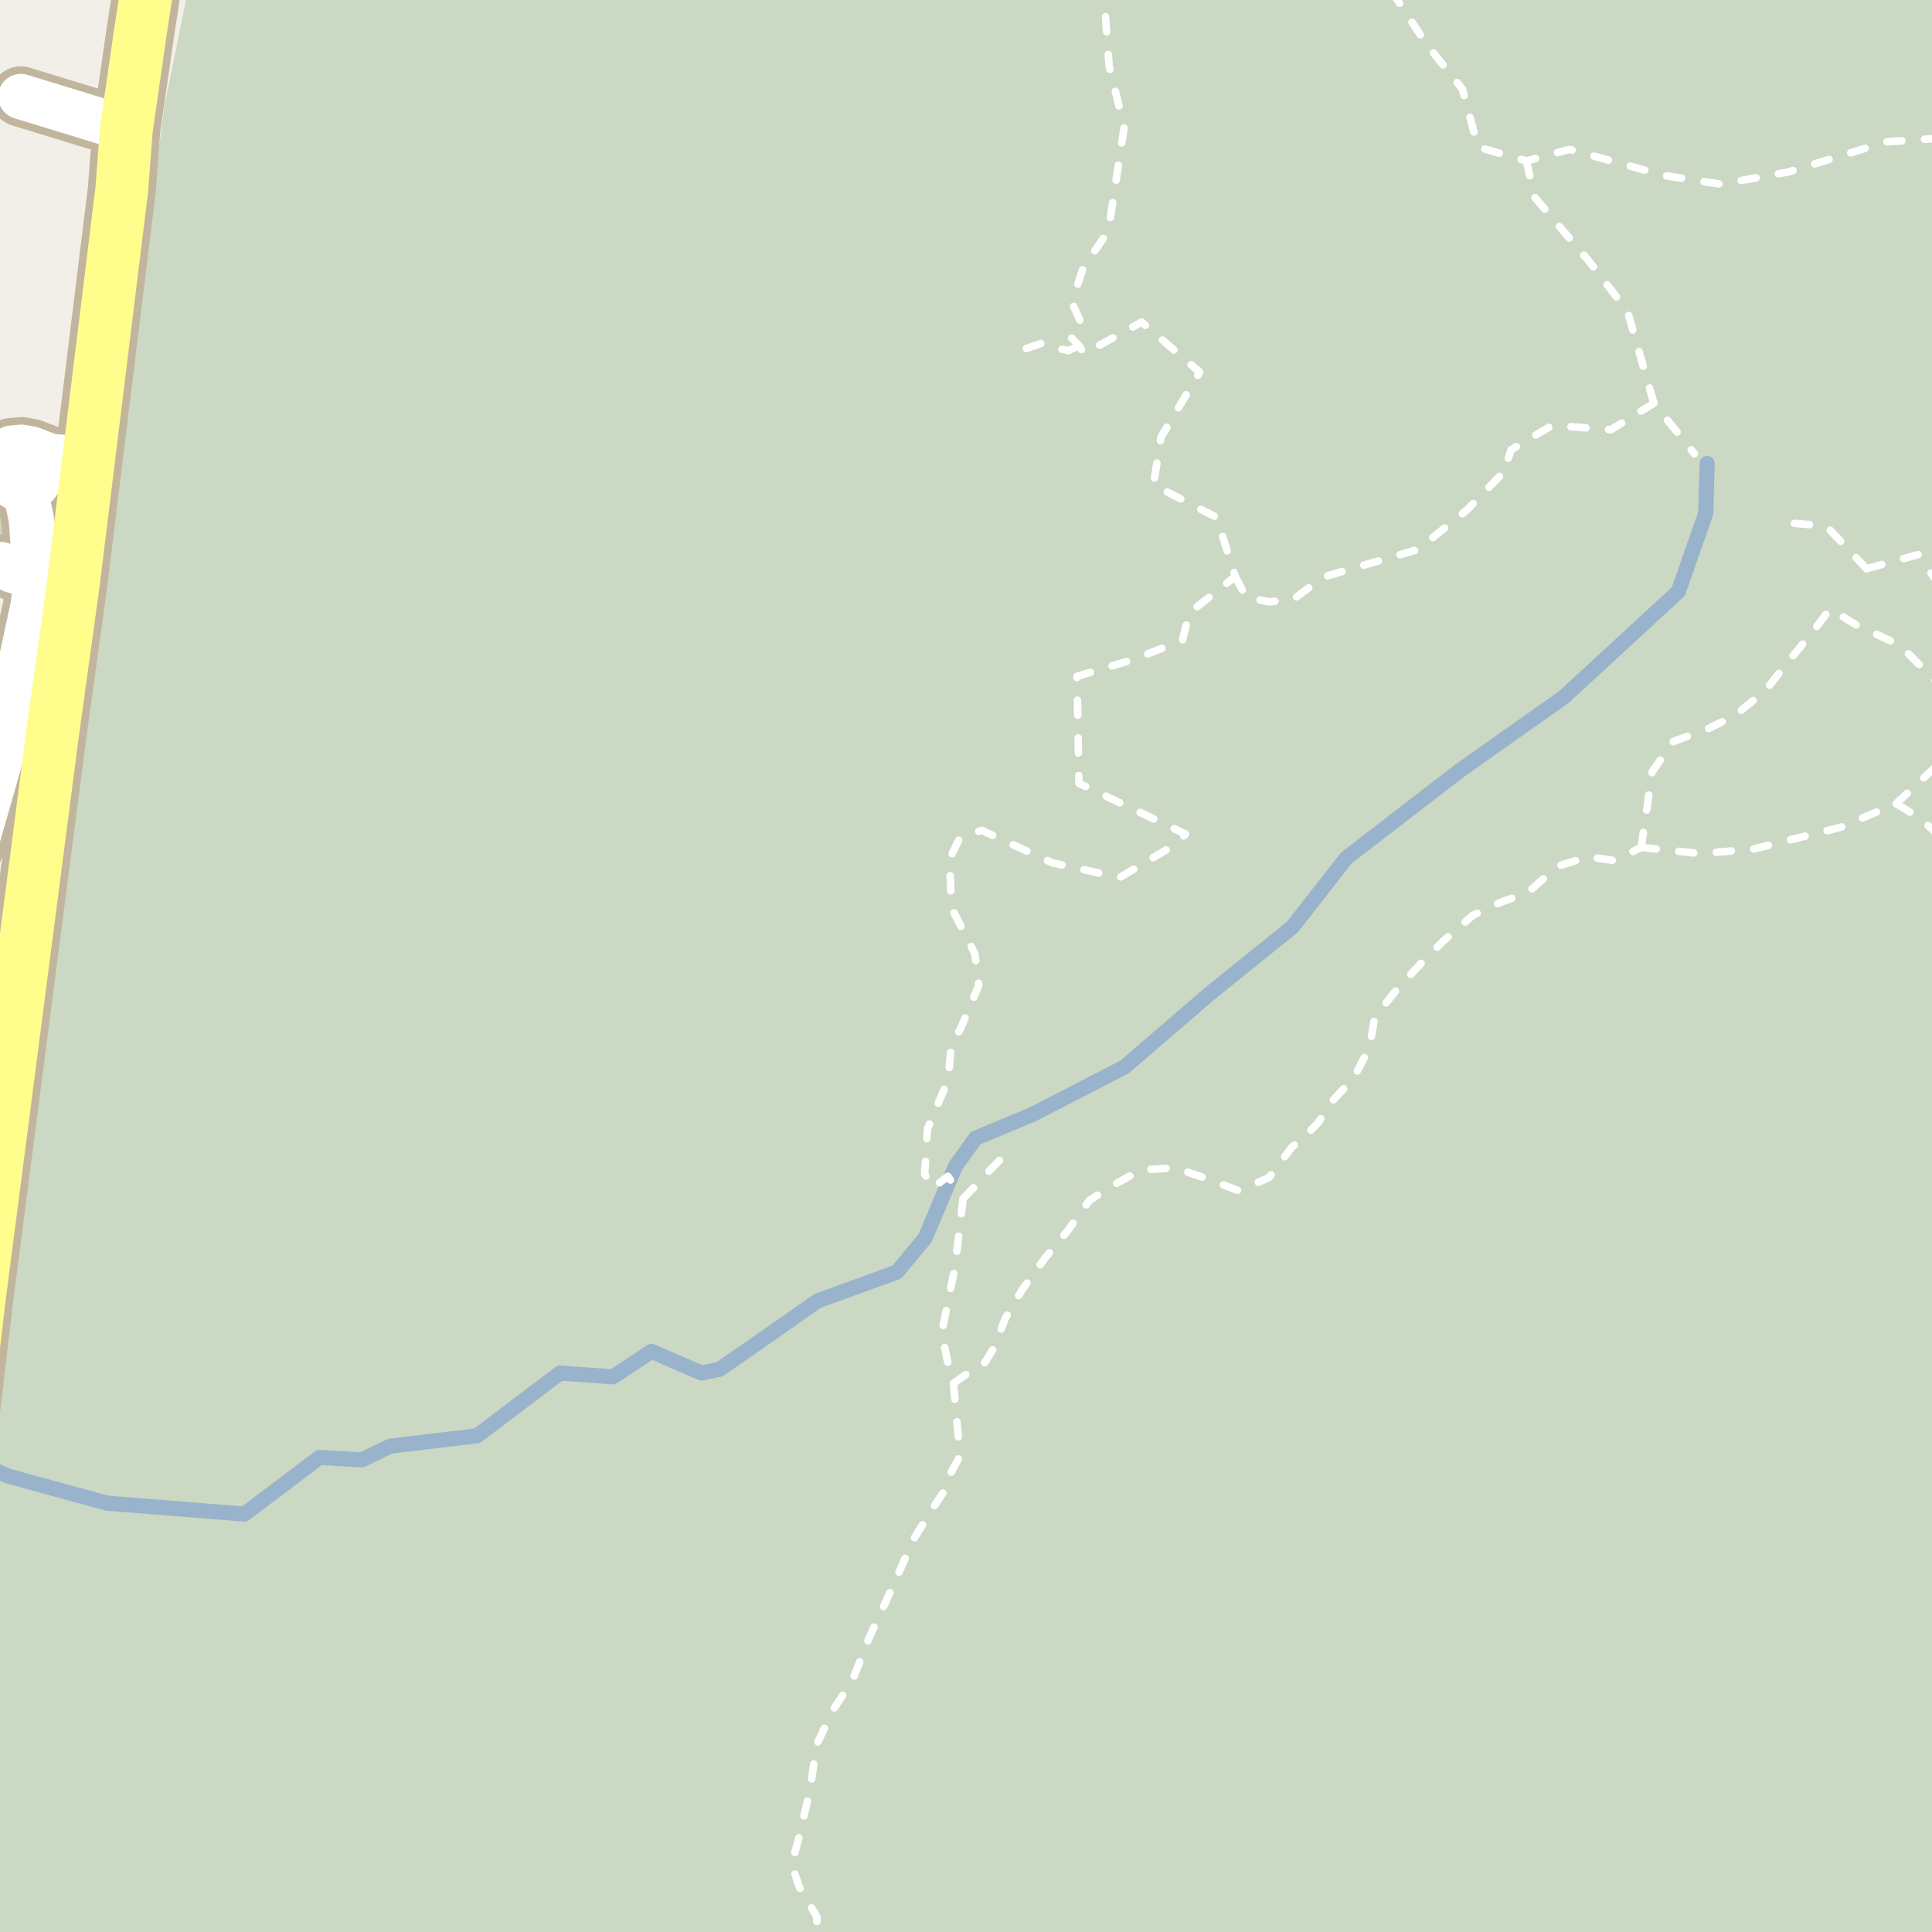 <?xml version="1.0" encoding="UTF-8"?>
<svg xmlns="http://www.w3.org/2000/svg" xmlns:xlink="http://www.w3.org/1999/xlink" width="256pt" height="256pt" viewBox="0 0 256 256" version="1.1">
<g id="surface2">
<rect x="0" y="0" width="256" height="256" style="fill:rgb(94.902%,93.725%,91.373%);fill-opacity:1;stroke:none;"/>
<path style=" stroke:none;fill-rule:evenodd;fill:rgb(70.98%,82.353%,61.176%);fill-opacity:1;" d="M -4 260 L 260 260 L 260 -4 L 260 260 L 260 -4 L 25.492 -4 L 21.801 14.09 L -4 215.762 Z M 260 -4 Z M 260 -4 "/>
<path style=" stroke:none;fill-rule:evenodd;fill:rgb(79.608%,84.706%,76.471%);fill-opacity:1;" d="M -4 260 L 260 260 L 260 -4 L 260 260 L 260 -4 L 25.492 -4 L 21.801 14.09 L -4 215.762 Z M 260 -4 Z M 260 -4 "/>
<path style=" stroke:none;fill-rule:evenodd;fill:rgb(70.98%,82.353%,61.176%);fill-opacity:1;" d="M -4 149.48 L -2.637 140.406 L -0.684 138.031 L -0.105 134.34 L -4 133.75 L -4 104.727 L 0.508 105.297 L 1.973 91.172 L -4 90.34 Z M -4 149.48 "/>
<path style=" stroke:none;fill-rule:evenodd;fill:rgb(79.608%,84.706%,76.471%);fill-opacity:1;" d="M -4 149.48 L -2.637 140.406 L -0.684 138.031 L -0.105 134.34 L -4 133.75 L -4 104.727 L 0.508 105.297 L 1.973 91.172 L -4 90.34 Z M -4 149.48 "/>
<path style=" stroke:none;fill-rule:evenodd;fill:rgb(70.98%,82.353%,61.176%);fill-opacity:1;" d="M -4 70.707 L 3.977 71.859 L 4.543 66.441 L 1.73 64.625 L 0.73 61.551 L -4 60.961 Z M -4 70.707 "/>
<path style=" stroke:none;fill-rule:evenodd;fill:rgb(79.608%,84.706%,76.471%);fill-opacity:1;" d="M -4 70.707 L 3.977 71.859 L 4.543 66.441 L 1.73 64.625 L 0.73 61.551 L -4 60.961 Z M -4 70.707 "/>
<path style="fill:none;stroke-width:2;stroke-linecap:round;stroke-linejoin:round;stroke:rgb(60%,70.196%,80%);stroke-opacity:1;stroke-miterlimit:10;" d="M 226.207 61.418 L 226.02 68 L 222.391 78.375 L 207.207 92.375 L 193.395 102.125 L 178.395 113.688 L 171.27 122.812 L 160.266 131.684 L 149.016 141.375 L 136.77 147.688 L 129.266 150.812 L 126.582 154.562 L 122.578 164.062 L 118.832 168.562 L 108.332 172.375 L 99.141 178.812 L 95.332 181.438 L 92.957 181.938 L 86.332 179.062 L 81.203 182.438 L 74.203 181.938 L 63.207 190.25 L 51.703 191.625 L 47.957 193.438 L 42.332 193.121 L 32.391 200.625 L 14.207 199.184 L 0.957 195.559 L -3 193.719 "/>
<path style="fill:none;stroke-width:1;stroke-linecap:round;stroke-linejoin:round;stroke:rgb(100%,100%,100%);stroke-opacity:1;stroke-dasharray:2,3;stroke-miterlimit:10;" d="M 127.617 158.836 L 132.426 153.75 "/>
<path style="fill:none;stroke-width:1;stroke-linecap:round;stroke-linejoin:round;stroke:rgb(100%,100%,100%);stroke-opacity:1;stroke-dasharray:2,3;stroke-miterlimit:10;" d="M 136.016 46.18 L 138.242 45.402 L 139.867 46.09 L 141.555 46.469 L 142.965 45.793 "/>
<path style="fill:none;stroke-width:1;stroke-linecap:round;stroke-linejoin:round;stroke:rgb(100%,100%,100%);stroke-opacity:1;stroke-dasharray:2,3;stroke-miterlimit:10;" d="M 247.32 75.355 L 241.977 69.695 L 236.32 69.23 "/>
<path style="fill:none;stroke-width:1;stroke-linecap:round;stroke-linejoin:round;stroke:rgb(100%,100%,100%);stroke-opacity:1;stroke-dasharray:2,3;stroke-miterlimit:10;" d="M 219.148 53.434 L 213.461 56.934 L 205.648 56.371 L 200.242 59.59 L 199.242 62.559 "/>
<path style="fill:none;stroke-width:1;stroke-linecap:round;stroke-linejoin:round;stroke:rgb(100%,100%,100%);stroke-opacity:1;stroke-dasharray:2,3;stroke-miterlimit:10;" d="M 163.68 76.398 L 165.117 79.152 L 168.148 79.746 L 171.305 79.469 L 175.273 76.496 L 178.398 75.559 L 187.898 72.809 L 194.398 67.559 L 199.242 62.559 "/>
<path style="fill:none;stroke-width:1;stroke-linecap:round;stroke-linejoin:round;stroke:rgb(100%,100%,100%);stroke-opacity:1;stroke-dasharray:2,3;stroke-miterlimit:10;" d="M 251.258 106.48 L 257 101.109 M 257 77.586 L 254.195 73.48 L 247.32 75.355 "/>
<path style="fill:none;stroke-width:1;stroke-linecap:round;stroke-linejoin:round;stroke:rgb(100%,100%,100%);stroke-opacity:1;stroke-dasharray:2,3;stroke-miterlimit:10;" d="M 202.258 21.328 L 203.336 26.121 L 210.711 34.809 L 215.648 41.242 L 219.148 53.434 L 224.523 60.121 "/>
<path style="fill:none;stroke-width:1;stroke-linecap:round;stroke-linejoin:round;stroke:rgb(100%,100%,100%);stroke-opacity:1;stroke-dasharray:2,3;stroke-miterlimit:10;" d="M 217.465 112.281 L 218.242 106.992 L 218.906 102.281 L 221.742 98.242 L 226.406 96.531 L 229.906 94.781 L 233.906 91.531 L 236.656 88.031 L 240.156 83.781 L 242.496 80.66 L 245.906 82.781 L 251.742 85.492 L 256.492 90.246 L 257 90.988 "/>
<path style="fill:none;stroke-width:1;stroke-linecap:round;stroke-linejoin:round;stroke:rgb(100%,100%,100%);stroke-opacity:1;stroke-dasharray:2,3;stroke-miterlimit:10;" d="M 126.336 183.309 L 128.219 181.969 L 130.344 180.781 L 131.742 178.543 L 133.18 174.73 L 135.43 170.914 L 138.406 166.781 L 141.555 162.977 L 144.305 159.105 L 147.18 157.23 L 151.152 155.031 L 155.742 154.746 L 160.156 156.281 L 164.152 157.781 L 168.156 156.031 L 171.152 152.031 L 172.656 150.781 L 174.656 148.781 L 176.406 146.031 L 179.406 142.781 L 181.492 138.742 L 182.156 134.781 L 185.156 131.031 L 188.406 127.531 L 191.156 124.781 L 195.156 121.281 L 198.902 119.531 L 202.406 118.281 L 206.406 114.781 L 210.406 113.531 L 213.906 114.031 L 217.465 112.281 "/>
<path style="fill:none;stroke-width:1;stroke-linecap:round;stroke-linejoin:round;stroke:rgb(100%,100%,100%);stroke-opacity:1;stroke-dasharray:2,3;stroke-miterlimit:10;" d="M 217.465 112.281 L 225.258 113.102 L 232.195 112.539 L 243.945 109.605 L 251.258 106.48 L 254.57 108.543 L 257 110.789 "/>
<path style="fill:none;stroke-width:8;stroke-linecap:round;stroke-linejoin:round;stroke:rgb(75.686%,70.98%,61.569%);stroke-opacity:1;stroke-miterlimit:10;" d="M 6.691 60.484 L 4.199 59.508 L 2.836 59.258 L 1.52 59.383 L 0.98 60.246 L 0.941 61.691 L 1.27 63.262 L 1.848 64.496 L 3.453 65.457 "/>
<path style="fill:none;stroke-width:8;stroke-linecap:round;stroke-linejoin:round;stroke:rgb(75.686%,70.98%,61.569%);stroke-opacity:1;stroke-miterlimit:10;" d="M -9 71.289 L -7.301 71.656 L -6.211 72.746 L -4.578 74.16 L -3 74.703 L -1.531 74.762 L 0.156 74.812 L 1.68 75.574 L 3.203 76.012 L 4.672 76.066 "/>
<path style="fill:none;stroke-width:8;stroke-linecap:round;stroke-linejoin:round;stroke:rgb(75.686%,70.98%,61.569%);stroke-opacity:1;stroke-miterlimit:10;" d="M 2.758 12.789 L 16.75 17.074 "/>
<path style="fill:none;stroke-width:8;stroke-linecap:round;stroke-linejoin:round;stroke:rgb(75.686%,70.98%,61.569%);stroke-opacity:1;stroke-miterlimit:10;" d="M 11.746 60.824 L 6.691 60.484 L 6.016 62.566 L 4.852 64.184 L 3.453 65.457 L 4.152 68.816 L 4.672 76.066 L 4.734 77.211 L 4.383 80.289 L 0.82 96.828 L -0.137 101.152 L -2.793 110.418 L -5.914 118.625 "/>
<path style="fill:none;stroke-width:1;stroke-linecap:round;stroke-linejoin:round;stroke:rgb(100%,100%,100%);stroke-opacity:1;stroke-dasharray:2,3;stroke-miterlimit:10;" d="M 257 18.324 L 249.965 18.793 L 236.965 22.789 L 227.992 24.406 L 220.586 23.277 L 207.965 19.793 L 202.258 21.328 L 195.84 19.48 L 193.773 11.805 L 188.965 5.793 L 184.961 -0.316 L 182.371 -2 M 144.352 -2 L 146.336 0.156 L 146.965 8.793 L 148.965 16.793 L 146.867 30.59 L 143.523 35.496 L 142.555 38.406 L 142.273 40.621 L 143.273 42.84 L 141.836 44.621 L 142.965 45.793 L 143.648 46.867 L 151.273 42.68 L 158.961 49.305 L 153.836 57.93 L 152.836 64.246 L 161.211 68.559 L 163.68 76.398 L 157.586 81.211 L 156.68 84.836 L 150.242 87.367 L 142.711 89.621 L 142.965 103.789 L 157.086 110.523 L 155.68 111.93 L 148.367 116.277 L 139.461 114.336 L 130.086 110.023 L 127.176 111.031 L 125.805 113.84 L 126.082 120.281 L 129.18 126.398 L 129.703 130.527 L 127.305 136.242 L 126.051 138.531 L 125.621 143.105 L 122.898 149.555 L 122.523 155.586 L 123.613 157.438 L 125.59 155.852 L 127.617 158.836 L 126.523 167.992 L 124.773 176.621 L 125.586 180.492 L 126.336 183.309 L 127.211 192.934 L 125.711 195.68 L 125.086 197.617 L 123.68 199.715 L 121.023 203.996 L 118.156 210.531 L 115.156 217.031 L 112.906 222.781 L 110.402 226.531 L 108.156 231.281 L 107.406 236.781 L 105.992 242.992 L 104.906 247.031 L 105.906 250.031 L 108.242 253.996 L 108.262 257 "/>
<path style="fill:none;stroke-width:9;stroke-linecap:round;stroke-linejoin:round;stroke:rgb(75.686%,70.98%,61.569%);stroke-opacity:1;stroke-miterlimit:10;" d="M 21.078 -10 L 19.691 -2.883 L 18.598 4.27 L 16.75 17.074 L 16.129 25.195 L 11.746 60.824 L 9.695 77.492 L 6.879 97.855 L -2.746 172.039 L -10 233.516 M -10 254.656 L -9.457 258.371 L -8.504 263.59 L -8.047 265 "/>
<path style="fill:none;stroke-width:6;stroke-linecap:round;stroke-linejoin:round;stroke:rgb(100%,100%,100%);stroke-opacity:1;stroke-miterlimit:10;" d="M 6.691 60.484 L 4.199 59.508 L 2.836 59.258 L 1.52 59.383 L 0.98 60.246 L 0.941 61.691 L 1.27 63.262 L 1.848 64.496 L 3.453 65.457 "/>
<path style="fill:none;stroke-width:6;stroke-linecap:round;stroke-linejoin:round;stroke:rgb(100%,100%,100%);stroke-opacity:1;stroke-miterlimit:10;" d="M -9 71.289 L -7.301 71.656 L -6.211 72.746 L -4.578 74.16 L -3 74.703 L -1.531 74.762 L 0.156 74.812 L 1.68 75.574 L 3.203 76.012 L 4.672 76.066 "/>
<path style="fill:none;stroke-width:6;stroke-linecap:round;stroke-linejoin:round;stroke:rgb(100%,100%,100%);stroke-opacity:1;stroke-miterlimit:10;" d="M 2.758 12.789 L 16.75 17.074 "/>
<path style="fill:none;stroke-width:6;stroke-linecap:round;stroke-linejoin:round;stroke:rgb(100%,100%,100%);stroke-opacity:1;stroke-miterlimit:10;" d="M 11.746 60.824 L 6.691 60.484 L 6.016 62.566 L 4.852 64.184 L 3.453 65.457 L 4.152 68.816 L 4.672 76.066 L 4.734 77.211 L 4.383 80.289 L 0.82 96.828 L -0.137 101.152 L -2.793 110.418 L -5.914 118.625 "/>
<path style="fill:none;stroke-width:7;stroke-linecap:round;stroke-linejoin:round;stroke:rgb(100%,99.216%,54.51%);stroke-opacity:1;stroke-miterlimit:10;" d="M 21.078 -10 L 19.691 -2.883 L 18.598 4.27 L 16.75 17.074 L 16.129 25.195 L 11.746 60.824 L 9.695 77.492 L 6.879 97.855 L -2.746 172.039 L -10 233.516 M -10 254.656 L -9.457 258.371 L -8.504 263.59 L -8.047 265 "/>
</g>
</svg>

